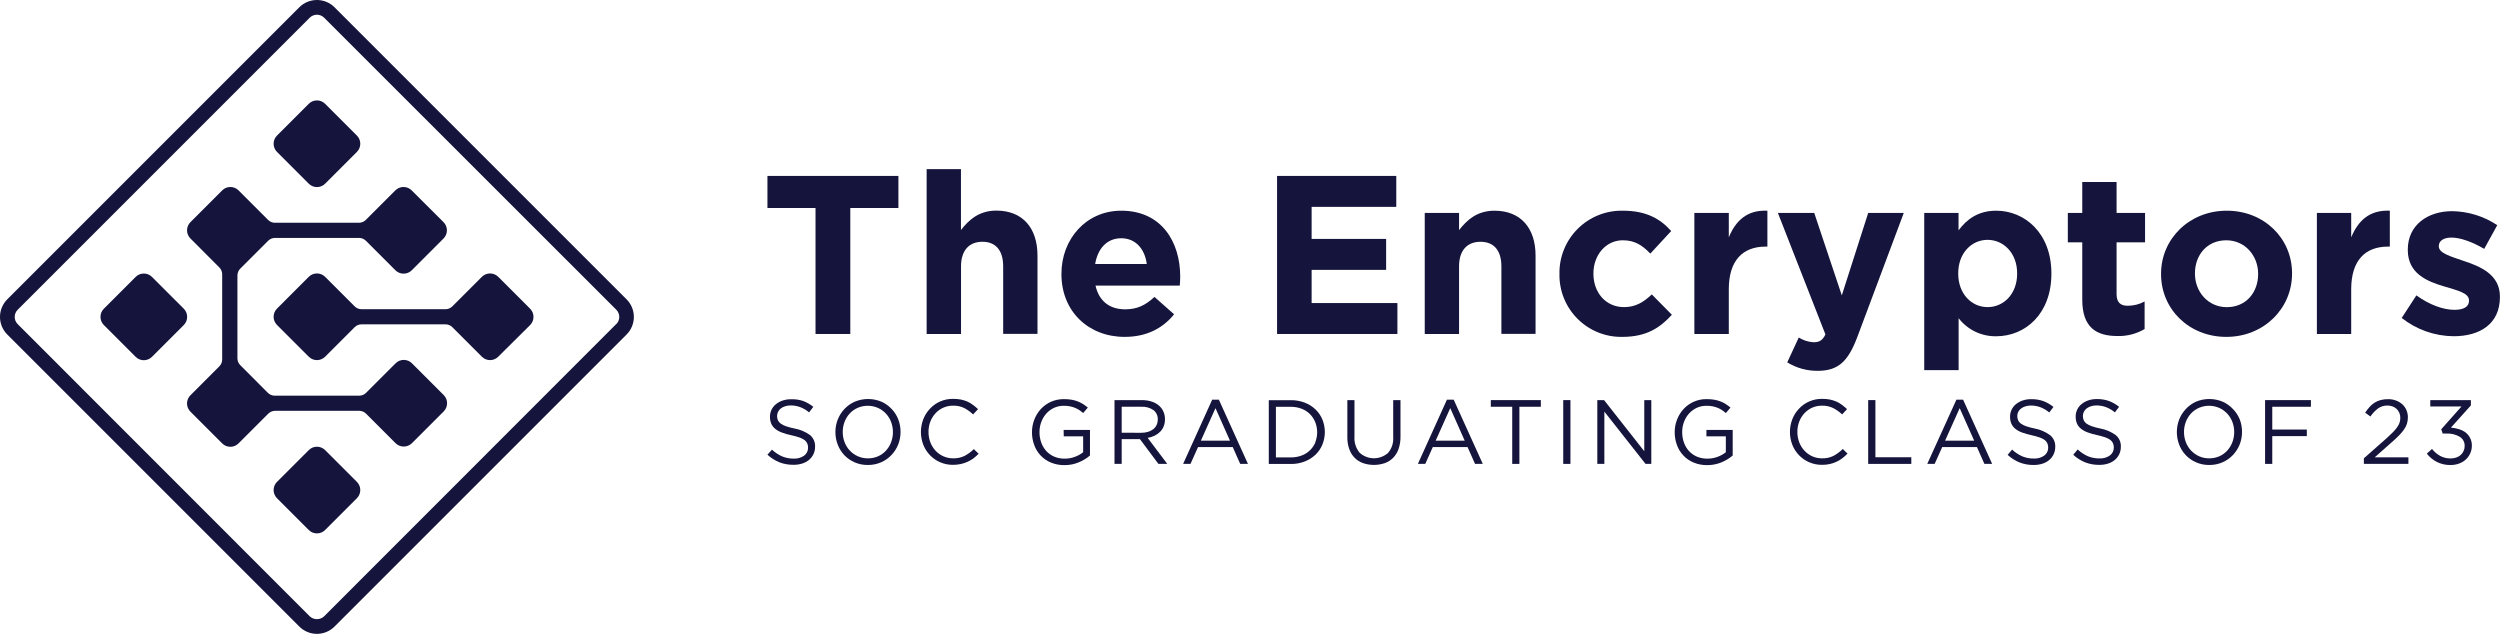<svg width="215" height="55" viewBox="0 0 215 55" fill="none" xmlns="http://www.w3.org/2000/svg">
<g clip-path="url(#clip0_8_250)">
<path d="M66 17.888H70.135V28.722H73.126V17.888H77.263V15.13H66V17.888Z" fill="#14143C"/>
<path d="M86.273 22.908V28.713H89.224V21.976C89.224 19.586 87.924 18.111 85.689 18.111C84.196 18.111 83.322 18.908 82.642 19.782V14.546H79.691V28.722H82.648V22.908C82.648 21.509 83.367 20.792 84.492 20.792C85.617 20.792 86.273 21.518 86.273 22.908Z" fill="#14143C"/>
<path d="M96.429 18.12C93.399 18.12 91.284 20.568 91.284 23.539V23.582C91.284 26.767 93.595 28.972 96.721 28.972C98.603 28.972 100.002 28.233 100.972 27.029L99.284 25.536C98.468 26.293 97.75 26.602 96.759 26.602C95.439 26.602 94.513 25.904 94.215 24.563H101.458C101.478 24.291 101.498 24.114 101.498 23.827V23.786C101.498 20.819 99.906 18.12 96.429 18.12ZM94.183 22.704C94.408 21.356 95.212 20.489 96.429 20.489C97.646 20.489 98.45 21.388 98.623 22.704H94.183Z" fill="#14143C"/>
<path d="M120.177 26.063H112.799V23.209H119.207V20.547H112.799V17.79H120.08V15.13H109.828V28.722H120.177V26.063Z" fill="#14143C"/>
<path d="M128.527 18.12C127.033 18.12 126.16 18.917 125.479 19.791V18.315H122.528V28.723H125.479V22.908C125.479 21.509 126.198 20.793 127.323 20.793C128.448 20.793 129.12 21.509 129.12 22.908V28.714H132.058V21.976C132.058 19.595 130.762 18.12 128.527 18.12Z" fill="#14143C"/>
<path d="M139.673 26.412C138.063 26.412 137.034 25.131 137.034 23.539V23.499C137.034 21.965 138.081 20.664 139.559 20.664C140.605 20.664 141.266 21.114 141.926 21.81L143.723 19.869C142.752 18.78 141.528 18.12 139.568 18.12C138.85 18.105 138.137 18.234 137.471 18.501C136.804 18.767 136.199 19.165 135.689 19.671C135.18 20.177 134.778 20.78 134.507 21.445C134.236 22.109 134.102 22.822 134.113 23.539V23.582C134.102 24.295 134.235 25.003 134.504 25.663C134.773 26.323 135.172 26.923 135.678 27.426C136.183 27.929 136.785 28.325 137.447 28.591C138.108 28.856 138.817 28.986 139.53 28.972C141.607 28.972 142.773 28.175 143.781 27.07L142.054 25.32C141.344 25.985 140.664 26.412 139.673 26.412Z" fill="#14143C"/>
<path d="M148.677 20.413V18.315H145.715V28.722H148.677V24.877C148.677 22.393 149.881 21.208 151.841 21.208H151.996V18.12C150.249 18.043 149.268 18.975 148.677 20.413Z" fill="#14143C"/>
<path d="M159.733 28.972L163.724 18.315H160.665L158.395 25.403L156.025 18.315H152.899L156.987 28.761C156.733 29.286 156.461 29.434 155.956 29.434C155.507 29.406 155.073 29.266 154.694 29.026L153.703 31.164C154.488 31.646 155.392 31.898 156.313 31.892C158.083 31.892 158.938 31.092 159.733 28.972Z" fill="#14143C"/>
<path d="M171.677 18.12C170.143 18.12 169.153 18.839 168.434 19.811V18.315H165.483V31.831H168.441V27.364C168.822 27.858 169.314 28.257 169.877 28.527C170.441 28.797 171.059 28.931 171.684 28.918C174.154 28.918 176.42 27.014 176.42 23.539V23.499C176.414 20.024 174.105 18.12 171.677 18.12ZM173.474 23.539C173.474 25.287 172.31 26.412 170.931 26.412C169.552 26.412 168.407 25.266 168.407 23.539V23.499C168.407 21.772 169.552 20.626 170.931 20.626C172.31 20.626 173.474 21.772 173.474 23.499V23.539Z" fill="#14143C"/>
<path d="M179.075 25.771C179.075 28.179 180.299 28.898 182.104 28.898C182.922 28.921 183.73 28.713 184.436 28.298V25.926C183.989 26.171 183.487 26.297 182.978 26.295C182.318 26.295 182.026 25.965 182.026 25.286V20.84H184.474V18.315H182.026V15.654H179.075V18.315H177.833V20.84H179.075V25.771Z" fill="#14143C"/>
<path d="M197.116 23.539V23.499C197.116 20.509 194.727 18.12 191.501 18.12C188.276 18.12 185.851 20.548 185.851 23.539V23.582C185.851 26.571 188.238 28.972 191.466 28.972C194.693 28.972 197.116 26.528 197.116 23.539ZM188.766 23.539V23.499C188.766 21.965 189.774 20.665 191.461 20.665C193.092 20.665 194.199 22.012 194.199 23.539V23.582C194.199 25.116 193.188 26.416 191.504 26.416C189.873 26.412 188.766 25.073 188.766 23.539Z" fill="#14143C"/>
<path d="M202.203 20.413V18.315H199.252V28.722H202.203V24.877C202.203 22.393 203.407 21.208 205.367 21.208H205.525V18.12C203.775 18.043 202.803 18.975 202.203 20.413Z" fill="#14143C"/>
<path d="M211.854 22.432C210.731 22.043 209.738 21.771 209.738 21.188V21.149C209.738 20.743 210.106 20.431 210.825 20.431C211.582 20.431 212.622 20.801 213.641 21.403L214.764 19.364C213.614 18.599 212.269 18.181 210.888 18.16C208.79 18.16 207.07 19.344 207.07 21.462V21.5C207.07 23.521 208.721 24.195 210.178 24.626C211.324 24.974 212.334 25.19 212.334 25.83V25.868C212.334 26.335 211.946 26.645 211.09 26.645C210.12 26.645 208.934 26.218 207.809 25.403L206.547 27.343C207.819 28.35 209.391 28.903 211.014 28.916C213.259 28.916 214.993 27.867 214.993 25.547V25.509C215 23.615 213.311 22.908 211.854 22.432Z" fill="#14143C"/>
<path d="M68.32 36.85C68.067 36.8 67.818 36.733 67.574 36.65C67.413 36.594 67.261 36.515 67.122 36.416C67.022 36.34 66.943 36.24 66.893 36.126C66.85 36.013 66.828 35.893 66.829 35.772C66.829 35.649 66.858 35.528 66.913 35.418C66.968 35.304 67.048 35.205 67.148 35.128C67.259 35.044 67.384 34.98 67.516 34.94C67.672 34.889 67.834 34.865 67.998 34.867C68.275 34.867 68.549 34.915 68.81 35.009C69.091 35.116 69.352 35.27 69.581 35.465L69.943 34.986C69.681 34.775 69.388 34.606 69.073 34.484C68.737 34.374 68.384 34.323 68.03 34.334C67.784 34.331 67.54 34.369 67.308 34.447C67.097 34.516 66.9 34.623 66.728 34.763C66.569 34.891 66.441 35.053 66.351 35.235C66.26 35.425 66.215 35.632 66.218 35.841C66.213 36.046 66.251 36.249 66.328 36.439C66.404 36.609 66.519 36.759 66.664 36.877C66.838 37.016 67.034 37.125 67.244 37.198C67.511 37.298 67.785 37.377 68.064 37.433C68.305 37.484 68.542 37.55 68.775 37.63C68.931 37.684 69.078 37.761 69.21 37.859C69.308 37.935 69.383 38.035 69.43 38.15C69.475 38.26 69.497 38.378 69.494 38.497C69.498 38.63 69.469 38.761 69.411 38.88C69.353 38.999 69.267 39.103 69.16 39.182C68.901 39.365 68.588 39.455 68.27 39.44C67.923 39.446 67.579 39.381 67.258 39.248C66.939 39.104 66.645 38.908 66.388 38.669L66 39.103C66.303 39.384 66.655 39.607 67.038 39.762C67.422 39.907 67.831 39.979 68.241 39.973C68.497 39.977 68.751 39.939 68.995 39.863C69.207 39.797 69.404 39.691 69.575 39.55C69.741 39.411 69.875 39.237 69.965 39.041C70.055 38.844 70.1 38.63 70.097 38.413C70.106 38.225 70.072 38.037 69.997 37.864C69.921 37.691 69.807 37.537 69.662 37.416C69.263 37.128 68.804 36.934 68.32 36.85Z" fill="#14143C"/>
<path d="M76.667 35.157C76.421 34.897 76.125 34.688 75.797 34.543C75.435 34.392 75.047 34.315 74.655 34.315C74.263 34.315 73.875 34.392 73.513 34.543C73.179 34.69 72.879 34.902 72.628 35.166C72.379 35.429 72.182 35.737 72.048 36.074C71.912 36.419 71.843 36.787 71.845 37.158C71.844 37.529 71.912 37.897 72.046 38.243C72.174 38.579 72.368 38.887 72.617 39.148C72.866 39.408 73.165 39.616 73.495 39.759C73.854 39.916 74.243 39.994 74.635 39.988C75.029 39.993 75.419 39.914 75.78 39.756C76.114 39.61 76.415 39.398 76.664 39.133C76.914 38.871 77.111 38.564 77.244 38.228C77.381 37.882 77.45 37.513 77.447 37.141C77.449 36.77 77.381 36.402 77.247 36.056C77.115 35.721 76.918 35.416 76.667 35.157ZM76.632 38.042C76.532 38.307 76.381 38.55 76.189 38.759C75.999 38.965 75.768 39.13 75.51 39.243C75.236 39.362 74.939 39.421 74.641 39.417C74.341 39.422 74.044 39.36 73.771 39.237C73.513 39.122 73.28 38.958 73.086 38.753C72.89 38.544 72.737 38.299 72.634 38.031C72.526 37.748 72.472 37.447 72.475 37.144C72.474 36.846 72.528 36.551 72.634 36.274C72.736 36.009 72.886 35.766 73.078 35.558C73.268 35.352 73.499 35.188 73.756 35.076C74.031 34.957 74.327 34.896 74.626 34.896C74.925 34.896 75.221 34.957 75.496 35.076C75.756 35.192 75.99 35.358 76.185 35.566C76.38 35.773 76.532 36.016 76.632 36.282C76.74 36.566 76.794 36.867 76.792 37.17C76.793 37.468 76.739 37.764 76.632 38.042Z" fill="#14143C"/>
<path d="M82.945 39.211C82.642 39.356 82.309 39.427 81.974 39.417C81.684 39.419 81.397 39.36 81.133 39.243C80.877 39.128 80.647 38.964 80.457 38.759C80.263 38.55 80.111 38.306 80.01 38.039C79.902 37.753 79.848 37.45 79.851 37.144C79.848 36.84 79.902 36.539 80.01 36.256C80.112 35.99 80.264 35.746 80.457 35.537C80.65 35.329 80.885 35.163 81.146 35.051C81.407 34.94 81.689 34.884 81.974 34.888C82.309 34.878 82.641 34.951 82.942 35.099C83.213 35.246 83.463 35.427 83.687 35.639L84.11 35.186C83.977 35.059 83.836 34.94 83.687 34.83C83.538 34.716 83.378 34.619 83.209 34.54C83.028 34.463 82.841 34.404 82.649 34.363C82.425 34.32 82.198 34.3 81.971 34.302C81.588 34.297 81.208 34.373 80.857 34.525C80.529 34.668 80.233 34.876 79.987 35.137C79.738 35.399 79.541 35.706 79.407 36.042C79.129 36.755 79.129 37.547 79.407 38.26C79.54 38.594 79.737 38.898 79.987 39.156C80.235 39.411 80.53 39.616 80.857 39.756C81.204 39.904 81.579 39.979 81.956 39.976C82.185 39.979 82.414 39.955 82.638 39.904C82.837 39.861 83.032 39.796 83.217 39.71C83.393 39.63 83.56 39.533 83.716 39.42C83.874 39.298 84.022 39.166 84.16 39.022L83.751 38.622C83.513 38.858 83.241 39.056 82.945 39.211Z" fill="#14143C"/>
<path d="M91.481 37.523H93.151V38.892C92.941 39.059 92.705 39.191 92.453 39.283C92.17 39.391 91.87 39.446 91.568 39.443C91.259 39.449 90.952 39.391 90.666 39.272C90.408 39.162 90.176 38.999 89.985 38.793C89.793 38.582 89.645 38.335 89.55 38.066C89.444 37.773 89.392 37.464 89.397 37.152C89.395 36.855 89.448 36.56 89.553 36.282C89.652 36.018 89.798 35.775 89.985 35.563C90.169 35.358 90.393 35.193 90.643 35.076C90.906 34.955 91.192 34.894 91.481 34.897C91.658 34.895 91.835 34.91 92.009 34.943C92.16 34.972 92.307 35.016 92.45 35.073C92.579 35.126 92.704 35.191 92.821 35.268C92.936 35.345 93.047 35.431 93.151 35.523L93.552 35.053C93.419 34.94 93.278 34.837 93.131 34.743C92.985 34.651 92.829 34.574 92.667 34.514C92.496 34.448 92.318 34.401 92.136 34.372C91.927 34.339 91.716 34.323 91.504 34.325C91.117 34.319 90.734 34.398 90.379 34.554C90.051 34.703 89.755 34.914 89.51 35.178C89.268 35.444 89.078 35.753 88.95 36.088C88.817 36.433 88.749 36.8 88.75 37.17C88.747 37.547 88.813 37.921 88.944 38.274C89.064 38.611 89.254 38.92 89.501 39.179C89.747 39.438 90.046 39.643 90.376 39.779C90.744 39.93 91.139 40.005 91.536 40C91.967 40.005 92.395 39.922 92.792 39.753C93.135 39.611 93.454 39.415 93.737 39.173V36.972H91.472L91.481 37.523Z" fill="#14143C"/>
<path d="M99.295 37.469C99.47 37.384 99.63 37.272 99.768 37.135C99.902 37.001 100.008 36.842 100.078 36.666C100.154 36.468 100.191 36.259 100.188 36.048C100.191 35.817 100.143 35.588 100.046 35.378C99.954 35.178 99.818 35.002 99.649 34.862C99.464 34.712 99.253 34.599 99.026 34.529C98.76 34.446 98.483 34.406 98.205 34.41H95.848V39.895H96.465V37.764H98.034L99.623 39.895H100.385L98.698 37.657C98.905 37.623 99.106 37.559 99.295 37.469ZM96.465 37.216V34.981H98.162C98.53 34.959 98.896 35.061 99.2 35.271C99.321 35.366 99.418 35.489 99.482 35.629C99.546 35.769 99.576 35.923 99.568 36.077C99.571 36.243 99.535 36.408 99.463 36.558C99.396 36.698 99.296 36.82 99.174 36.915C99.04 37.017 98.889 37.094 98.727 37.141C98.539 37.196 98.343 37.222 98.147 37.219L96.465 37.216Z" fill="#14143C"/>
<path d="M104.248 34.371L101.748 39.895H102.383L103.033 38.445H106.014L106.657 39.895H107.324L104.822 34.371H104.248ZM103.276 37.897L104.532 35.099L105.776 37.897H103.276Z" fill="#14143C"/>
<path d="M113.126 35.204C112.859 34.952 112.544 34.755 112.201 34.624C111.824 34.482 111.424 34.411 111.021 34.415H109.116V39.901H111.021C111.424 39.906 111.825 39.834 112.201 39.69C112.544 39.558 112.858 39.361 113.126 39.11C113.385 38.865 113.588 38.569 113.724 38.24C114.006 37.544 114.006 36.766 113.724 36.071C113.587 35.743 113.383 35.448 113.126 35.204ZM113.126 38.028C113.022 38.284 112.867 38.517 112.671 38.712C112.467 38.914 112.223 39.07 111.955 39.17C111.655 39.284 111.336 39.34 111.015 39.336H109.728V34.986H111.015C111.337 34.983 111.656 35.041 111.955 35.157C112.218 35.26 112.457 35.415 112.657 35.615C112.857 35.815 113.013 36.054 113.115 36.317C113.331 36.867 113.331 37.478 113.115 38.028H113.126Z" fill="#14143C"/>
<path d="M119.815 37.599C119.834 37.844 119.803 38.089 119.726 38.322C119.649 38.555 119.527 38.771 119.366 38.956C119.028 39.253 118.591 39.415 118.141 39.411C117.69 39.407 117.257 39.236 116.925 38.933C116.609 38.548 116.451 38.058 116.484 37.561V34.409H115.872V37.599C115.866 37.948 115.921 38.296 116.037 38.625C116.136 38.907 116.295 39.163 116.504 39.376C116.708 39.578 116.953 39.733 117.223 39.829C117.829 40.035 118.485 40.035 119.091 39.829C119.362 39.731 119.609 39.575 119.813 39.37C120.021 39.155 120.18 38.895 120.276 38.611C120.393 38.27 120.449 37.912 120.442 37.553V34.409H119.815V37.599Z" fill="#14143C"/>
<path d="M124.437 34.371L121.938 39.895H122.573L123.222 38.445H126.209L126.853 39.895H127.52L125.017 34.371H124.437ZM123.466 37.897L124.722 35.099L125.965 37.897H123.466Z" fill="#14143C"/>
<path d="M128.21 34.981H130.051V39.895H130.668V34.981H132.512V34.409H128.21V34.981Z" fill="#14143C"/>
<path d="M135.058 34.409H134.438V39.895H135.058V34.409Z" fill="#14143C"/>
<path d="M141.408 38.808L137.949 34.409H137.369V39.895H137.975V35.398L141.516 39.895H142.012V34.409H141.408V38.808Z" fill="#14143C"/>
<path d="M146.752 37.524H148.422V38.892C148.212 39.059 147.976 39.191 147.724 39.284C147.441 39.392 147.141 39.446 146.839 39.443C146.53 39.449 146.223 39.391 145.937 39.272C145.679 39.162 145.447 38.999 145.256 38.794C145.064 38.583 144.916 38.335 144.821 38.066C144.717 37.773 144.665 37.464 144.667 37.153C144.666 36.855 144.719 36.561 144.824 36.283C144.923 36.018 145.069 35.775 145.256 35.563C145.441 35.359 145.665 35.194 145.914 35.076C146.177 34.956 146.463 34.894 146.752 34.897C146.93 34.895 147.108 34.91 147.283 34.943C147.433 34.973 147.579 35.016 147.721 35.074C147.85 35.126 147.975 35.191 148.092 35.268C148.207 35.345 148.318 35.431 148.422 35.523L148.822 35.053C148.69 34.94 148.549 34.837 148.402 34.743C148.256 34.652 148.102 34.575 147.941 34.514C147.768 34.449 147.59 34.401 147.407 34.372C147.198 34.339 146.987 34.324 146.775 34.325C146.402 34.318 146.032 34.391 145.689 34.538C145.346 34.685 145.038 34.903 144.786 35.178C144.543 35.443 144.352 35.752 144.224 36.088C144.09 36.433 144.022 36.8 144.024 37.17C144.021 37.547 144.087 37.921 144.218 38.275C144.339 38.611 144.529 38.919 144.776 39.178C145.022 39.437 145.32 39.642 145.65 39.779C146.018 39.93 146.413 40.005 146.81 40C147.242 40.005 147.671 39.921 148.069 39.753C148.411 39.61 148.729 39.414 149.011 39.173V36.973H146.752V37.524Z" fill="#14143C"/>
<path d="M157.669 39.211C157.366 39.356 157.033 39.427 156.697 39.417C156.408 39.419 156.121 39.36 155.857 39.243C155.601 39.128 155.371 38.964 155.181 38.759C154.987 38.55 154.835 38.306 154.734 38.039C154.626 37.753 154.572 37.45 154.575 37.144C154.572 36.84 154.626 36.539 154.734 36.256C154.836 35.99 154.988 35.746 155.181 35.537C155.374 35.329 155.609 35.163 155.87 35.051C156.131 34.94 156.413 34.884 156.697 34.888C157.033 34.878 157.365 34.951 157.666 35.099C157.941 35.245 158.195 35.426 158.423 35.639L158.846 35.186C158.713 35.059 158.571 34.94 158.423 34.83C158.274 34.715 158.114 34.618 157.944 34.54C157.764 34.462 157.577 34.403 157.385 34.363C157.161 34.32 156.934 34.3 156.706 34.302C156.323 34.297 155.944 34.373 155.593 34.525C155.264 34.668 154.968 34.876 154.723 35.137C154.473 35.399 154.276 35.706 154.143 36.042C153.865 36.755 153.865 37.547 154.143 38.26C154.275 38.594 154.472 38.898 154.723 39.156C154.97 39.411 155.266 39.616 155.593 39.756C155.94 39.904 156.314 39.979 156.692 39.976C156.921 39.979 157.15 39.955 157.373 39.904C157.761 39.818 158.126 39.649 158.443 39.408C158.6 39.287 158.749 39.154 158.887 39.011L158.478 38.611C158.24 38.85 157.967 39.053 157.669 39.211Z" fill="#14143C"/>
<path d="M161.285 34.409H160.664V39.895H164.373V39.324H161.285V34.409Z" fill="#14143C"/>
<path d="M168.252 34.371L165.744 39.895H166.379L167.031 38.445H170.015L170.659 39.895H171.326L168.826 34.371H168.252ZM167.278 37.897L168.533 35.099L169.78 37.897H167.278Z" fill="#14143C"/>
<path d="M174.976 36.851C174.724 36.801 174.475 36.734 174.231 36.651C174.069 36.595 173.915 36.516 173.776 36.416C173.676 36.341 173.597 36.241 173.55 36.126C173.505 36.013 173.484 35.893 173.486 35.772C173.486 35.649 173.515 35.527 173.571 35.417C173.626 35.307 173.706 35.211 173.805 35.137C173.916 35.053 174.04 34.989 174.173 34.949C174.328 34.898 174.491 34.873 174.654 34.876C174.931 34.876 175.206 34.924 175.466 35.018C175.747 35.125 176.008 35.279 176.238 35.473L176.597 34.995C176.335 34.784 176.041 34.614 175.727 34.493C175.388 34.377 175.031 34.321 174.672 34.328C174.427 34.325 174.184 34.364 173.953 34.441C173.742 34.512 173.546 34.619 173.373 34.757C173.212 34.887 173.083 35.051 172.995 35.238C172.907 35.425 172.863 35.629 172.865 35.836C172.86 36.04 172.897 36.244 172.976 36.433C173.052 36.603 173.167 36.753 173.312 36.871C173.485 37.011 173.682 37.119 173.892 37.193C174.159 37.292 174.433 37.371 174.712 37.428C174.954 37.479 175.192 37.545 175.426 37.625C175.582 37.678 175.728 37.755 175.861 37.854C175.957 37.93 176.033 38.03 176.081 38.144C176.124 38.255 176.146 38.373 176.145 38.492C176.148 38.624 176.119 38.755 176.061 38.874C176.003 38.993 175.918 39.097 175.811 39.176C175.552 39.359 175.238 39.45 174.921 39.434C174.574 39.441 174.23 39.376 173.909 39.243C173.589 39.099 173.295 38.903 173.039 38.663L172.657 39.118C172.959 39.399 173.311 39.622 173.695 39.776C174.079 39.922 174.487 39.994 174.898 39.988C175.153 39.991 175.406 39.954 175.649 39.878C175.861 39.812 176.058 39.705 176.229 39.565C176.395 39.426 176.528 39.252 176.619 39.055C176.709 38.859 176.754 38.644 176.751 38.428C176.76 38.239 176.726 38.051 176.65 37.878C176.575 37.705 176.46 37.552 176.316 37.431C175.919 37.138 175.461 36.939 174.976 36.851Z" fill="#14143C"/>
<path d="M180.619 36.851C180.366 36.801 180.117 36.734 179.874 36.651C179.712 36.594 179.558 36.515 179.418 36.416C179.319 36.341 179.241 36.241 179.192 36.126C179.149 36.013 179.128 35.893 179.128 35.772C179.128 35.649 179.157 35.528 179.213 35.418C179.267 35.305 179.348 35.205 179.447 35.128C179.558 35.045 179.683 34.981 179.816 34.94C179.971 34.889 180.134 34.865 180.297 34.867C180.574 34.867 180.848 34.916 181.109 35.01C181.39 35.116 181.651 35.27 181.88 35.465L182.243 34.986C181.98 34.775 181.687 34.606 181.373 34.485C181.034 34.368 180.678 34.312 180.32 34.319C180.075 34.317 179.831 34.355 179.598 34.432C179.387 34.502 179.191 34.609 179.018 34.749C178.856 34.877 178.726 35.042 178.638 35.229C178.549 35.416 178.505 35.62 178.508 35.827C178.504 36.032 178.541 36.235 178.618 36.425C178.694 36.595 178.809 36.745 178.954 36.862C179.128 37.001 179.324 37.11 179.534 37.184C179.802 37.284 180.078 37.362 180.358 37.419C180.598 37.47 180.836 37.536 181.068 37.616C181.224 37.669 181.371 37.747 181.503 37.845C181.601 37.921 181.677 38.021 181.724 38.135C181.768 38.246 181.79 38.364 181.787 38.483C181.79 38.616 181.762 38.747 181.704 38.866C181.646 38.985 181.56 39.088 181.454 39.167C181.194 39.35 180.881 39.441 180.564 39.425C180.217 39.432 179.872 39.367 179.552 39.234C179.232 39.09 178.938 38.894 178.682 38.654L178.299 39.109C178.602 39.391 178.954 39.614 179.337 39.768C179.722 39.913 180.13 39.985 180.541 39.979C180.795 39.983 181.049 39.946 181.292 39.869C181.503 39.804 181.701 39.697 181.871 39.556C182.038 39.417 182.171 39.244 182.261 39.047C182.352 38.85 182.397 38.636 182.393 38.419C182.403 38.231 182.368 38.043 182.293 37.87C182.217 37.697 182.103 37.543 181.958 37.422C181.561 37.132 181.103 36.937 180.619 36.851Z" fill="#14143C"/>
<path d="M192.014 35.157C191.767 34.897 191.472 34.688 191.144 34.543C190.782 34.392 190.394 34.315 190.002 34.315C189.61 34.315 189.221 34.392 188.859 34.543C188.531 34.691 188.236 34.903 187.989 35.166C187.74 35.429 187.543 35.737 187.41 36.074C187.141 36.772 187.141 37.545 187.41 38.243C187.538 38.579 187.732 38.887 187.981 39.148C188.23 39.408 188.529 39.616 188.859 39.759C189.218 39.916 189.607 39.994 189.999 39.988C190.393 39.993 190.783 39.914 191.144 39.756C191.478 39.61 191.78 39.398 192.031 39.133C192.28 38.87 192.477 38.563 192.611 38.228C192.748 37.882 192.817 37.513 192.814 37.141C192.816 36.77 192.748 36.402 192.614 36.056C192.476 35.72 192.272 35.414 192.014 35.157ZM191.979 38.042C191.878 38.307 191.728 38.55 191.536 38.759C191.346 38.964 191.116 39.129 190.86 39.243C190.585 39.361 190.289 39.42 189.99 39.417C189.691 39.422 189.394 39.36 189.12 39.237C188.862 39.122 188.63 38.958 188.436 38.753C188.24 38.544 188.086 38.299 187.984 38.031C187.876 37.748 187.822 37.447 187.824 37.144C187.823 36.846 187.877 36.551 187.984 36.274C188.085 36.009 188.236 35.766 188.427 35.558C188.618 35.352 188.849 35.188 189.106 35.076C189.38 34.957 189.676 34.896 189.976 34.896C190.275 34.896 190.571 34.957 190.846 35.076C191.105 35.192 191.34 35.358 191.535 35.566C191.73 35.773 191.882 36.016 191.982 36.282C192.09 36.566 192.144 36.867 192.142 37.17C192.142 37.468 192.087 37.764 191.979 38.042Z" fill="#14143C"/>
<path d="M194.797 39.895H195.415V37.506H198.387V36.941H195.415V34.981H198.738V34.409H194.797V39.895Z" fill="#14143C"/>
<path d="M205.691 38.031C205.932 37.822 206.138 37.63 206.312 37.451C206.468 37.294 206.612 37.124 206.741 36.943C206.85 36.791 206.936 36.623 206.996 36.444C207.052 36.264 207.08 36.077 207.077 35.888C207.079 35.674 207.037 35.461 206.952 35.264C206.871 35.077 206.752 34.909 206.602 34.772C206.444 34.63 206.261 34.519 206.062 34.447C205.843 34.366 205.611 34.325 205.378 34.328C205.16 34.325 204.942 34.351 204.731 34.406C204.549 34.454 204.375 34.529 204.215 34.629C204.056 34.731 203.911 34.854 203.786 34.995C203.648 35.15 203.52 35.315 203.403 35.488L203.856 35.818C204.038 35.549 204.263 35.312 204.523 35.117C204.76 34.953 205.043 34.869 205.332 34.876C205.476 34.876 205.619 34.902 205.755 34.951C205.885 34.998 206.004 35.07 206.106 35.163C206.204 35.257 206.282 35.369 206.338 35.493C206.399 35.63 206.429 35.779 206.428 35.928C206.427 36.063 206.408 36.197 206.37 36.326C206.323 36.465 206.256 36.597 206.172 36.717C206.064 36.869 205.945 37.012 205.816 37.146C205.668 37.297 205.491 37.468 205.282 37.657L203.293 39.414V39.892H207.123V39.33H204.224L205.691 38.031Z" fill="#14143C"/>
<path d="M212.05 37.199C211.875 37.069 211.679 36.971 211.47 36.909C211.245 36.842 211.013 36.797 210.78 36.775L212.496 34.865V34.409H209.005V34.957H211.687L209.947 36.917L210.072 37.286H210.423C210.812 37.269 211.197 37.365 211.533 37.561C211.669 37.643 211.78 37.76 211.855 37.899C211.93 38.038 211.966 38.195 211.96 38.353C211.962 38.501 211.932 38.647 211.872 38.782C211.812 38.918 211.723 39.038 211.612 39.136C211.501 39.232 211.372 39.305 211.232 39.35C211.081 39.402 210.922 39.428 210.762 39.426C210.449 39.433 210.14 39.36 209.863 39.214C209.59 39.06 209.349 38.855 209.153 38.611L208.706 39.011C208.934 39.305 209.223 39.547 209.553 39.718C209.924 39.908 210.337 40.002 210.753 39.991C210.998 39.993 211.24 39.952 211.47 39.869C211.683 39.794 211.88 39.678 212.05 39.527C212.212 39.38 212.344 39.202 212.435 39.002C212.533 38.792 212.582 38.562 212.58 38.33C212.586 38.101 212.535 37.875 212.432 37.671C212.34 37.489 212.209 37.328 212.05 37.199Z" fill="#14143C"/>
<path d="M53.887 25.745L28.767 0.624C28.366 0.224 27.822 -0 27.256 -0C26.689 -0 26.145 0.224 25.744 0.624L0.626 25.742C0.428 25.941 0.27 26.177 0.162 26.436C0.055 26.696 -0.001 26.974 -0.001 27.255C-0.001 27.536 0.055 27.814 0.162 28.074C0.27 28.333 0.428 28.569 0.626 28.767L25.744 53.885C25.943 54.084 26.178 54.242 26.438 54.349C26.697 54.457 26.975 54.512 27.256 54.512C27.537 54.512 27.814 54.457 28.074 54.349C28.333 54.242 28.569 54.084 28.767 53.885L53.887 28.767C54.288 28.366 54.512 27.823 54.512 27.256C54.512 26.689 54.288 26.146 53.887 25.745ZM52.989 27.874L27.873 53.003C27.706 53.161 27.485 53.249 27.256 53.249C27.026 53.249 26.805 53.161 26.638 53.003L1.52 27.874C1.356 27.71 1.264 27.488 1.264 27.256C1.264 27.024 1.356 26.802 1.52 26.638L26.638 1.521C26.802 1.357 27.024 1.265 27.256 1.265C27.487 1.265 27.709 1.357 27.873 1.521L53.002 26.638C53.166 26.802 53.258 27.024 53.258 27.256C53.258 27.488 53.166 27.71 53.002 27.874H52.989Z" fill="#14143C"/>
<path d="M26.556 8.926L23.821 11.66C23.433 12.048 23.433 12.677 23.821 13.064L26.556 15.799C26.943 16.187 27.572 16.187 27.959 15.799L30.694 13.064C31.082 12.677 31.082 12.048 30.694 11.66L27.959 8.926C27.572 8.538 26.943 8.538 26.556 8.926Z" fill="#14143C"/>
<path d="M26.556 38.708L23.821 41.443C23.433 41.831 23.433 42.459 23.821 42.847L26.556 45.582C26.943 45.969 27.572 45.969 27.959 45.582L30.694 42.847C31.082 42.459 31.082 41.831 30.694 41.443L27.959 38.708C27.572 38.321 26.943 38.321 26.556 38.708Z" fill="#14143C"/>
<path d="M42.847 23.806C42.66 23.62 42.408 23.516 42.145 23.516C41.882 23.516 41.63 23.62 41.443 23.806L38.901 26.348C38.824 26.425 38.733 26.486 38.632 26.528C38.531 26.57 38.424 26.591 38.315 26.591H31.087C30.979 26.591 30.871 26.57 30.77 26.528C30.67 26.486 30.578 26.425 30.501 26.348L27.959 23.806C27.773 23.62 27.52 23.516 27.257 23.516C26.994 23.516 26.742 23.62 26.555 23.806L23.82 26.542C23.634 26.728 23.53 26.98 23.53 27.243C23.53 27.506 23.634 27.759 23.82 27.945L26.555 30.678C26.647 30.771 26.757 30.844 26.877 30.894C26.998 30.944 27.127 30.97 27.257 30.97C27.388 30.97 27.517 30.944 27.637 30.894C27.758 30.844 27.867 30.771 27.959 30.678L30.501 28.136C30.578 28.059 30.67 27.998 30.77 27.957C30.871 27.915 30.979 27.893 31.087 27.894H38.315C38.424 27.893 38.531 27.915 38.632 27.957C38.733 27.998 38.824 28.059 38.901 28.136L41.443 30.678C41.535 30.771 41.645 30.844 41.765 30.894C41.886 30.944 42.015 30.97 42.145 30.97C42.276 30.97 42.405 30.944 42.525 30.894C42.645 30.844 42.755 30.771 42.847 30.678L45.591 27.954C45.777 27.768 45.881 27.515 45.881 27.252C45.881 26.989 45.777 26.737 45.591 26.55L42.847 23.806Z" fill="#14143C"/>
<path d="M35.426 31.243C35.334 31.15 35.225 31.077 35.105 31.027C34.984 30.977 34.855 30.951 34.724 30.951C34.594 30.951 34.465 30.977 34.344 31.027C34.224 31.077 34.115 31.15 34.023 31.243L31.48 33.785C31.325 33.94 31.116 34.027 30.896 34.028H23.624C23.515 34.028 23.408 34.006 23.307 33.965C23.206 33.923 23.115 33.862 23.038 33.785L20.662 31.402C20.585 31.325 20.524 31.234 20.482 31.133C20.441 31.032 20.419 30.925 20.419 30.816V23.69C20.419 23.581 20.441 23.473 20.482 23.372C20.524 23.272 20.585 23.18 20.662 23.104L23.065 20.703C23.142 20.626 23.233 20.565 23.333 20.523C23.433 20.482 23.541 20.46 23.649 20.46H30.878C31.098 20.46 31.309 20.548 31.465 20.703L34.007 23.245C34.193 23.431 34.446 23.535 34.709 23.535C34.972 23.535 35.224 23.431 35.411 23.245L38.144 20.509C38.236 20.418 38.31 20.308 38.36 20.188C38.41 20.067 38.435 19.938 38.435 19.808C38.435 19.677 38.41 19.548 38.36 19.428C38.31 19.307 38.236 19.198 38.144 19.106L35.404 16.373C35.312 16.28 35.203 16.207 35.082 16.157C34.962 16.107 34.833 16.081 34.702 16.081C34.572 16.081 34.443 16.107 34.322 16.157C34.202 16.207 34.092 16.28 34 16.373L31.458 18.915C31.302 19.07 31.091 19.157 30.872 19.157H23.642C23.533 19.158 23.426 19.136 23.325 19.095C23.224 19.053 23.133 18.992 23.056 18.915L20.514 16.373C20.422 16.28 20.312 16.207 20.192 16.157C20.072 16.107 19.942 16.081 19.812 16.081C19.681 16.081 19.552 16.107 19.432 16.157C19.311 16.207 19.202 16.28 19.11 16.373L16.377 19.106C16.284 19.198 16.211 19.307 16.161 19.428C16.111 19.548 16.085 19.677 16.085 19.808C16.085 19.938 16.111 20.067 16.161 20.188C16.211 20.308 16.284 20.418 16.377 20.509L18.865 23.003C19.02 23.157 19.107 23.367 19.108 23.586V30.917C19.108 31.026 19.087 31.134 19.045 31.234C19.003 31.335 18.942 31.426 18.865 31.503L16.375 33.996C16.282 34.088 16.209 34.197 16.159 34.318C16.109 34.438 16.083 34.568 16.083 34.698C16.083 34.828 16.109 34.957 16.159 35.078C16.209 35.198 16.282 35.308 16.375 35.4L19.108 38.133C19.2 38.225 19.309 38.299 19.43 38.349C19.55 38.399 19.679 38.425 19.81 38.425C19.94 38.425 20.069 38.399 20.19 38.349C20.31 38.299 20.419 38.225 20.512 38.133L23.072 35.573C23.228 35.418 23.438 35.331 23.658 35.33H30.894C31.113 35.331 31.323 35.418 31.478 35.573L34.02 38.115C34.207 38.3 34.459 38.405 34.722 38.405C34.985 38.405 35.238 38.3 35.424 38.115L38.16 35.38C38.345 35.193 38.449 34.941 38.449 34.678C38.449 34.415 38.345 34.162 38.16 33.976L35.426 31.243Z" fill="#14143C"/>
<path d="M11.666 23.815L8.932 26.549C8.544 26.937 8.544 27.566 8.932 27.953L11.666 30.688C12.054 31.076 12.682 31.076 13.07 30.688L15.805 27.953C16.192 27.566 16.192 26.937 15.805 26.549L13.07 23.815C12.682 23.427 12.054 23.427 11.666 23.815Z" fill="#14143C"/>
</g>
<defs>
<clipPath id="clip0_8_250">
<rect width="215" height="54.512" fill="white"/>
</clipPath>
</defs>
</svg>
